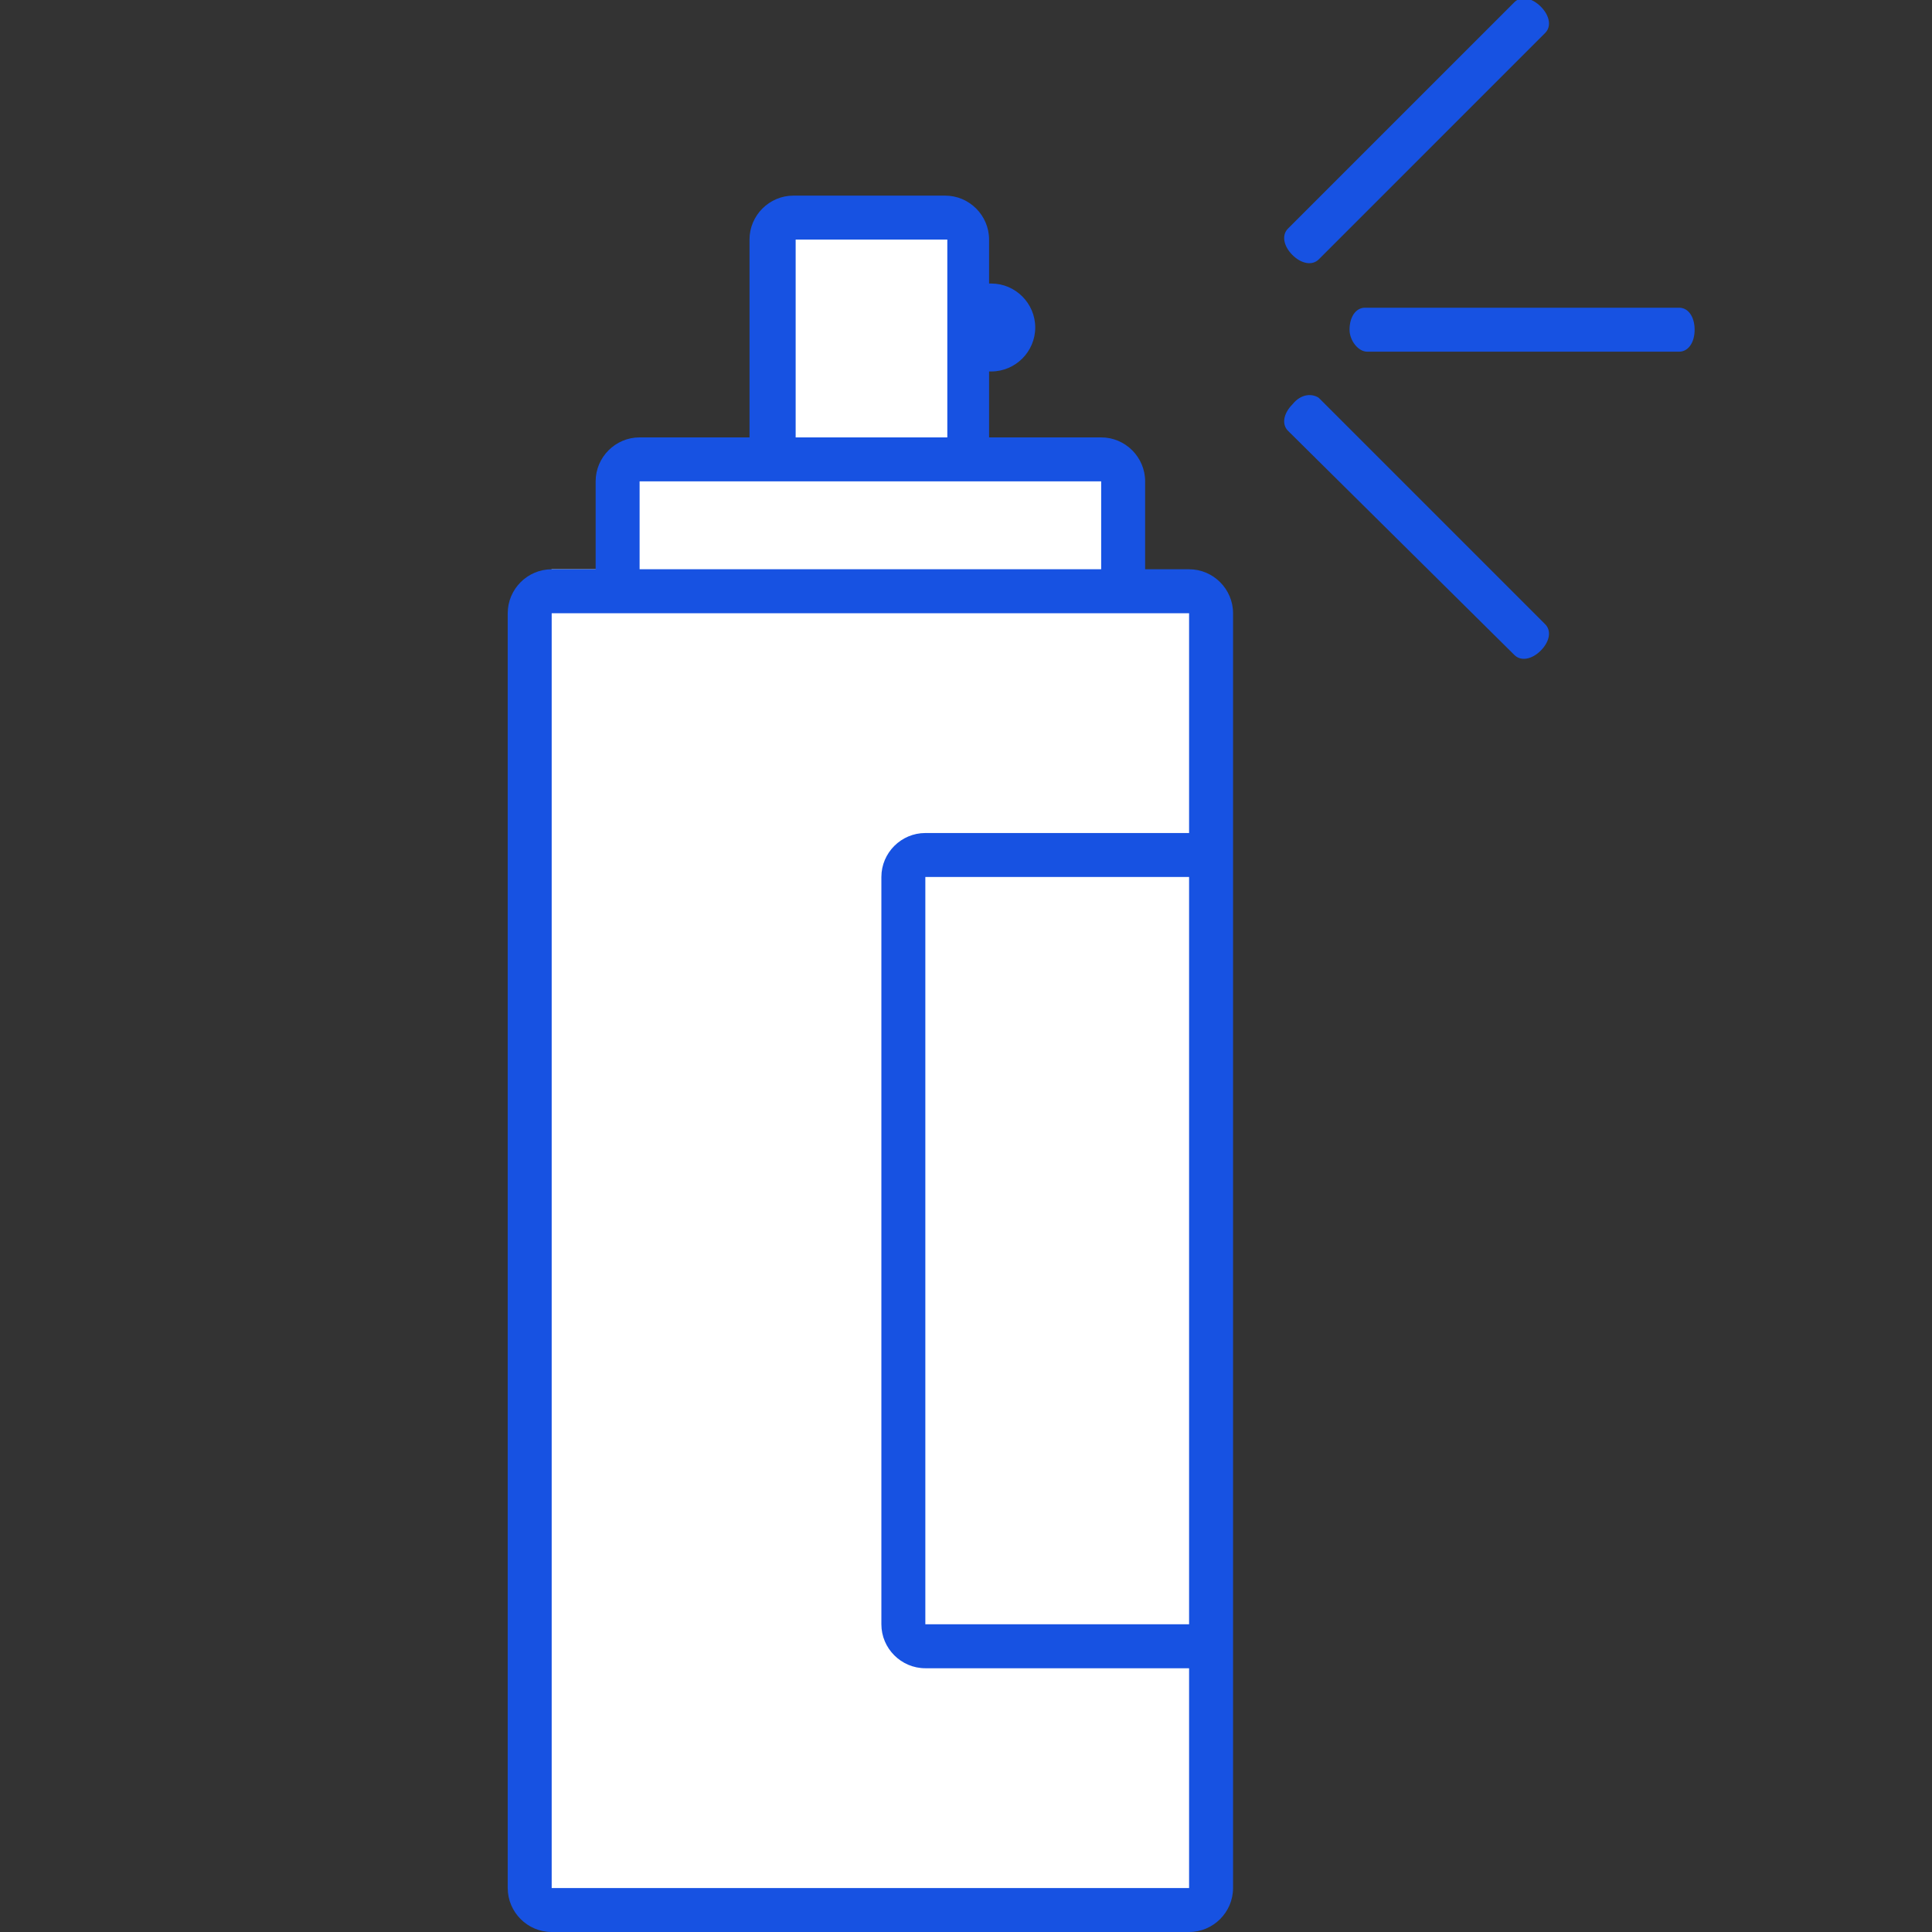 <?xml version="1.0" encoding="utf-8"?>
<!-- Generator: Adobe Illustrator 28.3.0, SVG Export Plug-In . SVG Version: 6.00 Build 0)  -->
<svg version="1.1" id="Calque_1" xmlns="http://www.w3.org/2000/svg" xmlns:xlink="http://www.w3.org/1999/xlink" x="0px" y="0px"
	 viewBox="0 0 87.9 87.9" style="enable-background:new 0 0 87.9 87.9;" xml:space="preserve">
<rect x="0" y="0" width="87.9" height="87.9" fill="#333333" stroke="none"/>
<style type="text/css">
	.st0{fill:#FFFFFF;}
	.st1{fill:#1752E2;}
</style>
<polygon class="st0" points="23.1,85.9 23.1,27.9 25.1,25.9 28.2,25.9 28.2,20.7 35.1,20.7 35.1,10 43.6,10 44,20.5 50.6,21 
	51.1,26.5 54.8,27 54.8,85.9 53.2,87.4 25.4,87.2 "/>
<path class="st1" d="M25.1,25.9h2v-4c0-1.1,0.9-2,2-2h5v-9c0-1.1,0.9-2,2-2H43c1.1,0,2,0.9,2,2v2c0,0,0,0,0.1,0c1.1,0,2,0.9,2,2
	s-0.9,2-2,2c0,0,0,0-0.1,0v3h5.1c1.1,0,2,0.9,2,2v4h2c1.1,0,2,0.9,2,2v58c0,1.1-0.9,2-2,2h-29c-1.1,0-2-0.9-2-2v-58
	C23.1,26.8,24,25.9,25.1,25.9z M43.1,10.9h-6.9v9h6.9V10.9z M50.1,21.9h-21v4h21V21.9z M54.1,39.9h-12v34h12V39.9z M25.1,85.9h29
	v-10h-12c-1.1,0-2-0.9-2-2v-34c0-1.1,0.9-2,2-2h12v-10h-29C25.1,27.9,25.1,85.9,25.1,85.9z"/>
<path class="st1" d="M61.4,15c0-0.6,0.3-1,0.7-1h14.3c0.4,0,0.7,0.4,0.7,1s-0.3,1-0.7,1H62.2C61.8,16,61.4,15.5,61.4,15z"/>
<path class="st1" d="M68.9,0.1c0.3-0.3,0.8-0.2,1.2,0.2c0.4,0.4,0.5,0.9,0.2,1.2L60,11.8c-0.3,0.3-0.8,0.2-1.2-0.2s-0.5-0.9-0.2-1.2
	L68.9,0.1z"/>
<path class="st1" d="M60,18.1l10.3,10.3c0.3,0.3,0.2,0.8-0.2,1.2c-0.4,0.4-0.9,0.5-1.2,0.2L58.6,19.6c-0.3-0.3-0.2-0.8,0.2-1.2
	C59.2,17.9,59.7,17.9,60,18.1z"/>
</svg>
